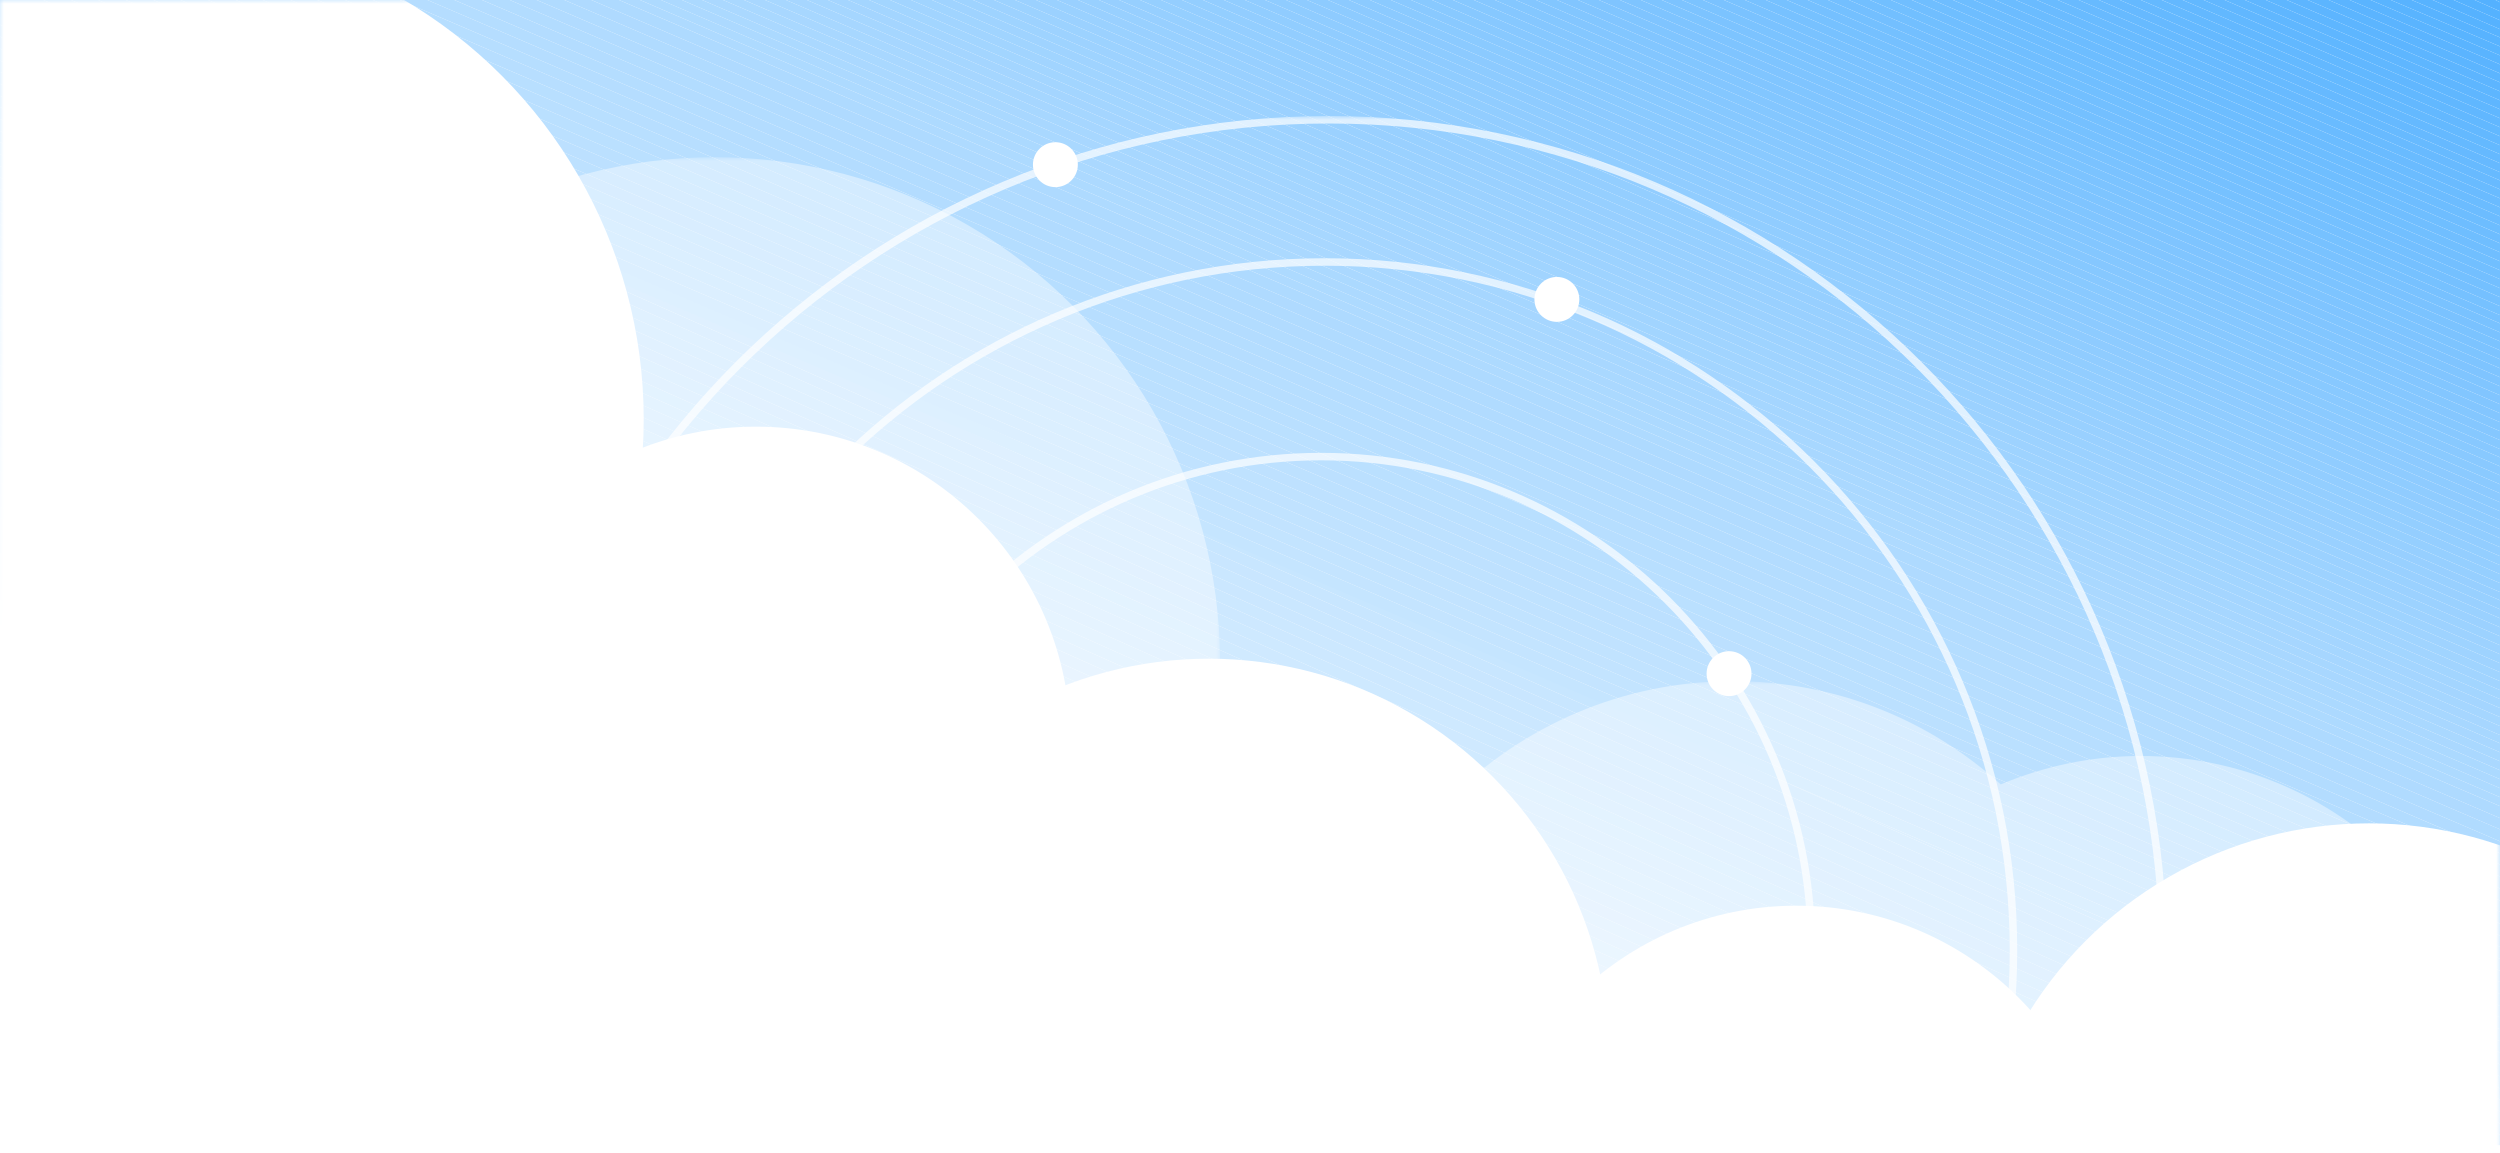 <?xml version="1.0" encoding="utf-8"?>
<!-- Generator: Adobe Illustrator 22.1.0, SVG Export Plug-In . SVG Version: 6.00 Build 0)  -->
<svg version="1.1" id="图层_1" xmlns="http://www.w3.org/2000/svg" xmlns:xlink="http://www.w3.org/1999/xlink" x="0px" y="0px"
	 viewBox="0 0 334 154" style="enable-background:new 0 0 334 154;" xml:space="preserve">
<style type="text/css">
	.st0{clip-path:url(#SVGID_2_);fill:#FFFFFF;}
	.st1{clip-path:url(#SVGID_2_);fill:#FEFFFF;}
	.st2{clip-path:url(#SVGID_2_);fill:#FDFEFF;}
	.st3{clip-path:url(#SVGID_2_);fill:#FCFEFF;}
	.st4{clip-path:url(#SVGID_2_);fill:#FBFDFF;}
	.st5{clip-path:url(#SVGID_2_);fill:#FAFDFF;}
	.st6{clip-path:url(#SVGID_2_);fill:#F9FCFF;}
	.st7{clip-path:url(#SVGID_2_);fill:#F8FCFF;}
	.st8{clip-path:url(#SVGID_2_);fill:#F7FBFF;}
	.st9{clip-path:url(#SVGID_2_);fill:#F6FBFF;}
	.st10{clip-path:url(#SVGID_2_);fill:#F5FAFF;}
	.st11{clip-path:url(#SVGID_2_);fill:#F4FAFF;}
	.st12{clip-path:url(#SVGID_2_);fill:#F3F9FF;}
	.st13{clip-path:url(#SVGID_2_);fill:#F2F9FF;}
	.st14{clip-path:url(#SVGID_2_);fill:#F1F9FF;}
	.st15{clip-path:url(#SVGID_2_);fill:#F0F8FF;}
	.st16{clip-path:url(#SVGID_2_);fill:#EFF8FF;}
	.st17{clip-path:url(#SVGID_2_);fill:#EEF7FF;}
	.st18{clip-path:url(#SVGID_2_);fill:#EDF7FF;}
	.st19{clip-path:url(#SVGID_2_);fill:#ECF6FF;}
	.st20{clip-path:url(#SVGID_2_);fill:#EBF6FF;}
	.st21{clip-path:url(#SVGID_2_);fill:#EAF5FF;}
	.st22{clip-path:url(#SVGID_2_);fill:#E9F5FF;}
	.st23{clip-path:url(#SVGID_2_);fill:#E8F4FF;}
	.st24{clip-path:url(#SVGID_2_);fill:#E7F4FF;}
	.st25{clip-path:url(#SVGID_2_);fill:#E6F3FF;}
	.st26{clip-path:url(#SVGID_2_);fill:#E5F3FF;}
	.st27{clip-path:url(#SVGID_2_);fill:#E4F3FF;}
	.st28{clip-path:url(#SVGID_2_);fill:#E3F2FF;}
	.st29{clip-path:url(#SVGID_2_);fill:#E2F2FF;}
	.st30{clip-path:url(#SVGID_2_);fill:#E1F1FF;}
	.st31{clip-path:url(#SVGID_2_);fill:#E0F1FF;}
	.st32{clip-path:url(#SVGID_2_);fill:#DFF0FF;}
	.st33{clip-path:url(#SVGID_2_);fill:#DEF0FF;}
	.st34{clip-path:url(#SVGID_2_);fill:#DDEFFF;}
	.st35{clip-path:url(#SVGID_2_);fill:#DCEFFF;}
	.st36{clip-path:url(#SVGID_2_);fill:#DBEEFF;}
	.st37{clip-path:url(#SVGID_2_);fill:#DAEEFF;}
	.st38{clip-path:url(#SVGID_2_);fill:#D9EDFF;}
	.st39{clip-path:url(#SVGID_2_);fill:#D8EDFF;}
	.st40{clip-path:url(#SVGID_2_);fill:#D7EDFF;}
	.st41{clip-path:url(#SVGID_2_);fill:#D5ECFF;}
	.st42{clip-path:url(#SVGID_2_);fill:#D4ECFF;}
	.st43{clip-path:url(#SVGID_2_);fill:#D3EBFF;}
	.st44{clip-path:url(#SVGID_2_);fill:#D2EBFF;}
	.st45{clip-path:url(#SVGID_2_);fill:#D1EAFF;}
	.st46{clip-path:url(#SVGID_2_);fill:#D0EAFF;}
	.st47{clip-path:url(#SVGID_2_);fill:#CFE9FF;}
	.st48{clip-path:url(#SVGID_2_);fill:#CEE9FF;}
	.st49{clip-path:url(#SVGID_2_);fill:#CDE8FF;}
	.st50{clip-path:url(#SVGID_2_);fill:#CCE8FF;}
	.st51{clip-path:url(#SVGID_2_);fill:#CBE7FF;}
	.st52{clip-path:url(#SVGID_2_);fill:#CAE7FF;}
	.st53{clip-path:url(#SVGID_2_);fill:#C9E6FF;}
	.st54{clip-path:url(#SVGID_2_);fill:#C8E6FF;}
	.st55{clip-path:url(#SVGID_2_);fill:#C7E6FF;}
	.st56{clip-path:url(#SVGID_2_);fill:#C6E5FF;}
	.st57{clip-path:url(#SVGID_2_);fill:#C5E5FF;}
	.st58{clip-path:url(#SVGID_2_);fill:#C4E4FF;}
	.st59{clip-path:url(#SVGID_2_);fill:#C3E4FF;}
	.st60{clip-path:url(#SVGID_2_);fill:#C2E3FF;}
	.st61{clip-path:url(#SVGID_2_);fill:#C1E3FF;}
	.st62{clip-path:url(#SVGID_2_);fill:#C0E2FF;}
	.st63{clip-path:url(#SVGID_2_);fill:#BFE2FF;}
	.st64{clip-path:url(#SVGID_2_);fill:#BEE1FF;}
	.st65{clip-path:url(#SVGID_2_);fill:#BDE1FF;}
	.st66{clip-path:url(#SVGID_2_);fill:#BCE0FF;}
	.st67{clip-path:url(#SVGID_2_);fill:#BBE0FF;}
	.st68{clip-path:url(#SVGID_2_);fill:#BAE0FF;}
	.st69{clip-path:url(#SVGID_2_);fill:#B9DFFF;}
	.st70{clip-path:url(#SVGID_2_);fill:#B8DFFF;}
	.st71{clip-path:url(#SVGID_2_);fill:#B7DEFF;}
	.st72{clip-path:url(#SVGID_2_);fill:#B6DEFF;}
	.st73{clip-path:url(#SVGID_2_);fill:#B5DDFF;}
	.st74{clip-path:url(#SVGID_2_);fill:#B4DDFF;}
	.st75{clip-path:url(#SVGID_2_);fill:#B3DCFF;}
	.st76{clip-path:url(#SVGID_2_);fill:#B2DCFF;}
	.st77{clip-path:url(#SVGID_2_);fill:#B1DBFF;}
	.st78{clip-path:url(#SVGID_2_);fill:#B0DBFF;}
	.st79{clip-path:url(#SVGID_2_);fill:#AFDAFF;}
	.st80{clip-path:url(#SVGID_2_);fill:#AEDAFF;}
	.st81{clip-path:url(#SVGID_2_);fill:#ADDAFF;}
	.st82{clip-path:url(#SVGID_2_);fill:#ACD9FF;}
	.st83{clip-path:url(#SVGID_2_);fill:#ABD9FF;}
	.st84{clip-path:url(#SVGID_2_);fill:#AAD8FF;}
	.st85{clip-path:url(#SVGID_2_);fill:#A9D8FF;}
	.st86{clip-path:url(#SVGID_2_);fill:#A8D7FF;}
	.st87{clip-path:url(#SVGID_2_);fill:#A7D7FF;}
	.st88{clip-path:url(#SVGID_2_);fill:#A6D6FF;}
	.st89{clip-path:url(#SVGID_2_);fill:#A5D6FF;}
	.st90{clip-path:url(#SVGID_2_);fill:#A4D5FF;}
	.st91{clip-path:url(#SVGID_2_);fill:#A3D5FF;}
	.st92{clip-path:url(#SVGID_2_);fill:#A2D5FF;}
	.st93{clip-path:url(#SVGID_2_);fill:#A1D4FF;}
	.st94{clip-path:url(#SVGID_2_);fill:#A0D4FF;}
	.st95{clip-path:url(#SVGID_2_);fill:#9FD3FF;}
	.st96{clip-path:url(#SVGID_2_);fill:#9ED3FF;}
	.st97{clip-path:url(#SVGID_2_);fill:#9DD2FF;}
	.st98{clip-path:url(#SVGID_2_);fill:#9CD2FF;}
	.st99{clip-path:url(#SVGID_2_);fill:#9BD1FF;}
	.st100{clip-path:url(#SVGID_2_);fill:#9AD1FF;}
	.st101{clip-path:url(#SVGID_2_);fill:#99D0FF;}
	.st102{clip-path:url(#SVGID_2_);fill:#98D0FF;}
	.st103{clip-path:url(#SVGID_2_);fill:#97CFFF;}
	.st104{clip-path:url(#SVGID_2_);fill:#96CFFF;}
	.st105{clip-path:url(#SVGID_2_);fill:#95CFFF;}
	.st106{clip-path:url(#SVGID_2_);fill:#94CEFF;}
	.st107{clip-path:url(#SVGID_2_);fill:#93CEFF;}
	.st108{clip-path:url(#SVGID_2_);fill:#92CDFF;}
	.st109{clip-path:url(#SVGID_2_);fill:#91CDFF;}
	.st110{clip-path:url(#SVGID_2_);fill:#90CCFF;}
	.st111{clip-path:url(#SVGID_2_);fill:#8FCCFF;}
	.st112{clip-path:url(#SVGID_2_);fill:#8ECBFF;}
	.st113{clip-path:url(#SVGID_2_);fill:#8DCBFF;}
	.st114{clip-path:url(#SVGID_2_);fill:#8CCAFF;}
	.st115{clip-path:url(#SVGID_2_);fill:#8BCAFF;}
	.st116{clip-path:url(#SVGID_2_);fill:#8ACAFF;}
	.st117{clip-path:url(#SVGID_2_);fill:#89C9FF;}
	.st118{clip-path:url(#SVGID_2_);fill:#88C9FF;}
	.st119{clip-path:url(#SVGID_2_);fill:#87C8FF;}
	.st120{clip-path:url(#SVGID_2_);fill:#86C8FF;}
	.st121{clip-path:url(#SVGID_2_);fill:#85C7FF;}
	.st122{clip-path:url(#SVGID_2_);fill:#84C7FF;}
	.st123{clip-path:url(#SVGID_2_);fill:#83C6FF;}
	.st124{clip-path:url(#SVGID_2_);fill:#82C6FF;}
	.st125{clip-path:url(#SVGID_2_);fill:#81C5FF;}
	.st126{clip-path:url(#SVGID_2_);fill:#80C5FF;}
	.st127{clip-path:url(#SVGID_2_);fill:#7FC4FF;}
	.st128{clip-path:url(#SVGID_2_);fill:#7EC4FF;}
	.st129{clip-path:url(#SVGID_2_);fill:#7DC4FF;}
	.st130{clip-path:url(#SVGID_2_);fill:#7CC3FF;}
	.st131{clip-path:url(#SVGID_2_);fill:#7BC3FF;}
	.st132{clip-path:url(#SVGID_2_);fill:#7AC2FF;}
	.st133{clip-path:url(#SVGID_2_);fill:#79C2FF;}
	.st134{clip-path:url(#SVGID_2_);fill:#77C1FF;}
	.st135{clip-path:url(#SVGID_2_);fill:#76C1FF;}
	.st136{clip-path:url(#SVGID_2_);fill:#75C0FF;}
	.st137{clip-path:url(#SVGID_2_);fill:#74C0FF;}
	.st138{clip-path:url(#SVGID_2_);fill:#73BFFF;}
	.st139{clip-path:url(#SVGID_2_);fill:#72BFFF;}
	.st140{clip-path:url(#SVGID_2_);fill:#71BFFF;}
	.st141{clip-path:url(#SVGID_2_);fill:#70BEFF;}
	.st142{clip-path:url(#SVGID_2_);fill:#6FBEFF;}
	.st143{clip-path:url(#SVGID_2_);fill:#6EBDFF;}
	.st144{clip-path:url(#SVGID_2_);fill:#6DBDFF;}
	.st145{clip-path:url(#SVGID_2_);fill:#6CBCFF;}
	.st146{clip-path:url(#SVGID_2_);fill:#6BBCFF;}
	.st147{clip-path:url(#SVGID_2_);fill:#6ABBFF;}
	.st148{clip-path:url(#SVGID_2_);fill:#69BBFF;}
	.st149{clip-path:url(#SVGID_2_);fill:#68BAFF;}
	.st150{clip-path:url(#SVGID_2_);fill:#67BAFF;}
	.st151{clip-path:url(#SVGID_2_);fill:#66B9FF;}
	.st152{clip-path:url(#SVGID_2_);fill:#65B9FF;}
	.st153{clip-path:url(#SVGID_2_);fill:#64B9FF;}
	.st154{clip-path:url(#SVGID_2_);fill:#63B8FF;}
	.st155{clip-path:url(#SVGID_2_);fill:#62B8FF;}
	.st156{clip-path:url(#SVGID_2_);fill:#61B7FF;}
	.st157{clip-path:url(#SVGID_2_);fill:#60B7FF;}
	.st158{clip-path:url(#SVGID_2_);fill:#5FB6FF;}
	.st159{clip-path:url(#SVGID_2_);fill:#5EB6FF;}
	.st160{clip-path:url(#SVGID_2_);fill:#5DB5FF;}
	.st161{clip-path:url(#SVGID_2_);fill:#5CB5FF;}
	.st162{clip-path:url(#SVGID_2_);fill:#5BB4FF;}
	.st163{clip-path:url(#SVGID_2_);fill:#5AB4FF;}
	.st164{clip-path:url(#SVGID_2_);fill:#59B4FF;}
	.st165{clip-path:url(#SVGID_2_);fill:#58B3FF;}
	.st166{clip-path:url(#SVGID_2_);fill:#57B3FF;}
	.st167{clip-path:url(#SVGID_2_);fill:#56B2FF;}
	.st168{clip-path:url(#SVGID_2_);fill:#55B2FF;}
	.st169{clip-path:url(#SVGID_2_);fill:#54B1FF;}
	.st170{clip-path:url(#SVGID_2_);fill:#53B1FF;}
	.st171{filter:url(#Adobe_OpacityMaskFilter);}
	.st172{fill:#FFFFFF;}
	.st173{opacity:0.411;mask:url(#mask-3_2_);enable-background:new    ;}
	.st174{filter:url(#Adobe_OpacityMaskFilter_1_);}
	.st175{opacity:0.411;mask:url(#mask-3_4_);enable-background:new    ;}
	.st176{filter:url(#Adobe_OpacityMaskFilter_2_);}
	.st177{mask:url(#mask-3_3_);}
	.st178{filter:url(#Adobe_OpacityMaskFilter_3_);}
	.st179{mask:url(#mask-5_1_);}
	.st180{opacity:0.685;enable-background:new    ;}
</style>
<title>clound_bg</title>
<desc>Created with Sketch.</desc>
<g id="clound_bg">
	<g id="云彩底纹">
		<g id="Rectangle-12">
			<g>
				<defs>
					<rect id="SVGID_1_" width="334" height="153"/>
				</defs>
				<clipPath id="SVGID_2_">
					<use xlink:href="#SVGID_1_"  style="overflow:visible;"/>
				</clipPath>
				<polygon class="st0" points="0,86.5 143.2,153 0,153 				"/>
				<polygon class="st0" points="0,84.9 146.8,153 143.2,153 0,86.5 				"/>
				<polygon class="st1" points="0,83.4 150.5,153 146.8,153 0,84.9 				"/>
				<polygon class="st2" points="0,81.8 154.1,153 150.5,153 0,83.4 				"/>
				<polygon class="st3" points="0,80.2 157.8,153 154.1,153 0,81.8 				"/>
				<polygon class="st4" points="0,78.7 161.5,153 157.8,153 0,80.2 				"/>
				<polygon class="st5" points="0,77.1 165.1,153 161.5,153 0,78.7 				"/>
				<polygon class="st6" points="0,75.5 168.8,153 165.1,153 0,77.1 				"/>
				<polygon class="st7" points="0,73.9 172.4,153 168.8,153 0,75.5 				"/>
				<polygon class="st8" points="0,72.4 176.1,153 172.4,153 0,73.9 				"/>
				<polygon class="st9" points="0,70.8 179.8,153 176.1,153 0,72.4 				"/>
				<polygon class="st10" points="0,69.2 183.4,153 179.8,153 0,70.8 				"/>
				<polygon class="st11" points="0,67.7 187.1,153 183.4,153 0,69.2 				"/>
				<polygon class="st12" points="0,66.1 190.8,153 187.1,153 0,67.7 				"/>
				<polygon class="st13" points="0,64.5 194.4,153 190.8,153 0,66.1 				"/>
				<polygon class="st14" points="0,63 198.1,153 194.4,153 0,64.5 				"/>
				<polygon class="st15" points="0,61.4 201.7,153 198.1,153 0,63 				"/>
				<polygon class="st16" points="0,59.8 205.4,153 201.7,153 0,61.4 				"/>
				<polygon class="st17" points="0,58.3 209.1,153 205.4,153 0,59.8 				"/>
				<polygon class="st18" points="0,56.7 212.7,153 209.1,153 0,58.3 				"/>
				<polygon class="st19" points="0,55.1 216.4,153 212.7,153 0,56.7 				"/>
				<polygon class="st20" points="0,53.6 220,153 216.4,153 0,55.1 				"/>
				<polygon class="st21" points="0,52 223.7,153 220,153 0,53.6 				"/>
				<polygon class="st22" points="0,50.4 227.4,153 223.7,153 0,52 				"/>
				<polygon class="st23" points="0,48.8 231,153 227.4,153 0,50.4 				"/>
				<polygon class="st24" points="0,47.3 234.7,153 231,153 0,48.8 				"/>
				<polygon class="st25" points="0,45.7 238.3,153 234.7,153 0,47.3 				"/>
				<polygon class="st26" points="0,44.1 242,153 238.3,153 0,45.7 				"/>
				<polygon class="st27" points="0,42.6 245.7,153 242,153 0,44.1 				"/>
				<polygon class="st28" points="0,41 249.3,153 245.7,153 0,42.6 				"/>
				<polygon class="st29" points="0,39.4 253,153 249.3,153 0,41 				"/>
				<polygon class="st30" points="0,37.9 256.6,153 253,153 0,39.4 				"/>
				<polygon class="st31" points="0,36.3 260.3,153 256.6,153 0,37.9 				"/>
				<polygon class="st32" points="0,34.7 264,153 260.3,153 0,36.3 				"/>
				<polygon class="st33" points="0,33.2 267.6,153 264,153 0,34.7 				"/>
				<polygon class="st34" points="0,31.6 271.3,153 267.6,153 0,33.2 				"/>
				<polygon class="st35" points="0,30 275,153 271.3,153 0,31.6 				"/>
				<polygon class="st36" points="0,28.4 278.6,153 275,153 0,30 				"/>
				<polygon class="st37" points="0,26.9 282.3,153 278.6,153 0,28.4 				"/>
				<polygon class="st38" points="0,25.3 285.9,153 282.3,153 0,26.9 				"/>
				<polygon class="st39" points="0,23.7 289.6,153 285.9,153 0,25.3 				"/>
				<polygon class="st40" points="0,22.2 293.3,153 289.6,153 0,23.7 				"/>
				<polygon class="st41" points="0,20.6 296.9,153 293.3,153 0,22.2 				"/>
				<polygon class="st42" points="0,19 300.6,153 296.9,153 0,20.6 				"/>
				<polygon class="st43" points="0,17.5 304.2,153 300.6,153 0,19 				"/>
				<polygon class="st44" points="0,15.9 307.9,153 304.2,153 0,17.5 				"/>
				<polygon class="st45" points="0,14.3 311.6,153 307.9,153 0,15.9 				"/>
				<polygon class="st46" points="0,12.8 315.2,153 311.6,153 0,14.3 				"/>
				<polygon class="st47" points="0,11.2 318.9,153 315.2,153 0,12.8 				"/>
				<polygon class="st48" points="0,9.6 322.5,153 318.9,153 0,11.2 				"/>
				<polygon class="st49" points="0,8.1 326.2,153 322.5,153 0,9.6 				"/>
				<polygon class="st50" points="0,6.5 329.9,153 326.2,153 0,8.1 				"/>
				<polygon class="st51" points="0,4.9 333.5,153 329.9,153 0,6.5 				"/>
				<polygon class="st52" points="0,3.3 334,151.6 334,153 333.5,153 0,4.9 				"/>
				<polygon class="st53" points="0,1.8 334,150.1 334,151.6 0,3.3 				"/>
				<polygon class="st54" points="0,0.2 334,148.5 334,150.1 0,1.8 				"/>
				<polygon class="st55" points="3.2,0 334,146.9 334,148.5 0,0.2 0,0 				"/>
				<polygon class="st56" points="-5.2,0 334,145.4 334,146.9 3.2,0 				"/>
				<polygon class="st57" points="-1.5,0 334,143.8 334,145.4 -5.2,0 				"/>
				<polygon class="st58" points="2.2,0 334,142.2 334,143.8 -1.5,0 				"/>
				<polygon class="st59" points="5.8,0 334,140.6 334,142.2 2.2,0 				"/>
				<polygon class="st60" points="9.5,0 334,139.1 334,140.6 5.8,0 				"/>
				<polygon class="st61" points="13.1,0 334,137.5 334,139.1 9.5,0 				"/>
				<polygon class="st62" points="16.8,0 334,135.9 334,137.5 13.1,0 				"/>
				<polygon class="st63" points="20.5,0 334,134.4 334,135.9 16.8,0 				"/>
				<polygon class="st64" points="24.1,0 334,132.8 334,134.4 20.5,0 				"/>
				<polygon class="st65" points="27.8,0 334,131.2 334,132.8 24.1,0 				"/>
				<polygon class="st66" points="31.5,0 334,129.7 334,131.2 27.8,0 				"/>
				<polygon class="st67" points="35.1,0 334,128.1 334,129.7 31.5,0 				"/>
				<polygon class="st68" points="38.8,0 334,126.5 334,128.1 35.1,0 				"/>
				<polygon class="st69" points="42.4,0 334,125 334,126.5 38.8,0 				"/>
				<polygon class="st70" points="46.1,0 334,123.4 334,125 42.4,0 				"/>
				<polygon class="st71" points="49.8,0 334,121.8 334,123.4 46.1,0 				"/>
				<polygon class="st72" points="53.4,0 334,120.3 334,121.8 49.8,0 				"/>
				<polygon class="st73" points="57.1,0 334,118.7 334,120.3 53.4,0 				"/>
				<polygon class="st74" points="60.7,0 334,117.1 334,118.7 57.1,0 				"/>
				<polygon class="st75" points="64.4,0 334,115.5 334,117.1 60.7,0 				"/>
				<polygon class="st76" points="68.1,0 334,114 334,115.5 64.4,0 				"/>
				<polygon class="st77" points="71.7,0 334,112.4 334,114 68.1,0 				"/>
				<polygon class="st78" points="75.4,0 334,110.8 334,112.4 71.7,0 				"/>
				<polygon class="st79" points="79,0 334,109.3 334,110.8 75.4,0 				"/>
				<polygon class="st80" points="82.7,0 334,107.7 334,109.3 79,0 				"/>
				<polygon class="st80" points="85.5,0 334,106.5 334,107.7 82.7,0 				"/>
				<polygon class="st81" points="88.3,0 334,105.3 334,106.5 85.5,0 				"/>
				<polygon class="st82" points="91.1,0 334,104.1 334,105.3 88.3,0 				"/>
				<polygon class="st83" points="93.8,0 334,102.9 334,104.1 91.1,0 				"/>
				<polygon class="st84" points="96.6,0 334,101.7 334,102.9 93.8,0 				"/>
				<polygon class="st85" points="99.4,0 334,100.5 334,101.7 96.6,0 				"/>
				<polygon class="st86" points="102.2,0 334,99.3 334,100.5 99.4,0 				"/>
				<polygon class="st87" points="105,0 334,98.2 334,99.3 102.2,0 				"/>
				<polygon class="st88" points="107.8,0 334,97 334,98.2 105,0 				"/>
				<polygon class="st89" points="110.6,0 334,95.8 334,97 107.8,0 				"/>
				<polygon class="st90" points="113.3,0 334,94.6 334,95.8 110.6,0 				"/>
				<polygon class="st91" points="116.1,0 334,93.4 334,94.6 113.3,0 				"/>
				<polygon class="st92" points="118.9,0 334,92.2 334,93.4 116.1,0 				"/>
				<polygon class="st93" points="121.7,0 334,91 334,92.2 118.9,0 				"/>
				<polygon class="st94" points="124.5,0 334,89.8 334,91 121.7,0 				"/>
				<polygon class="st95" points="127.3,0 334,88.6 334,89.8 124.5,0 				"/>
				<polygon class="st96" points="130,0 334,87.4 334,88.6 127.3,0 				"/>
				<polygon class="st97" points="132.8,0 334,86.2 334,87.4 130,0 				"/>
				<polygon class="st98" points="135.6,0 334,85 334,86.2 132.8,0 				"/>
				<polygon class="st99" points="138.4,0 334,83.8 334,85 135.6,0 				"/>
				<polygon class="st100" points="141.2,0 334,82.6 334,83.8 138.4,0 				"/>
				<polygon class="st101" points="144,0 334,81.4 334,82.6 141.2,0 				"/>
				<polygon class="st102" points="146.8,0 334,80.2 334,81.4 144,0 				"/>
				<polygon class="st103" points="149.5,0 334,79.1 334,80.2 146.8,0 				"/>
				<polygon class="st104" points="152.3,0 334,77.9 334,79.1 149.5,0 				"/>
				<polygon class="st105" points="155.1,0 334,76.7 334,77.9 152.3,0 				"/>
				<polygon class="st106" points="157.9,0 334,75.5 334,76.7 155.1,0 				"/>
				<polygon class="st107" points="160.7,0 334,74.3 334,75.5 157.9,0 				"/>
				<polygon class="st108" points="163.5,0 334,73.1 334,74.3 160.7,0 				"/>
				<polygon class="st109" points="166.3,0 334,71.9 334,73.1 163.5,0 				"/>
				<polygon class="st110" points="169,0 334,70.7 334,71.9 166.3,0 				"/>
				<polygon class="st111" points="171.8,0 334,69.5 334,70.7 169,0 				"/>
				<polygon class="st112" points="174.6,0 334,68.3 334,69.5 171.8,0 				"/>
				<polygon class="st113" points="177.4,0 334,67.1 334,68.3 174.6,0 				"/>
				<polygon class="st114" points="180.2,0 334,65.9 334,67.1 177.4,0 				"/>
				<polygon class="st115" points="183,0 334,64.7 334,65.9 180.2,0 				"/>
				<polygon class="st116" points="185.8,0 334,63.5 334,64.7 183,0 				"/>
				<polygon class="st117" points="188.5,0 334,62.3 334,63.5 185.8,0 				"/>
				<polygon class="st118" points="191.3,0 334,61.1 334,62.3 188.5,0 				"/>
				<polygon class="st119" points="194.1,0 334,60 334,61.1 191.3,0 				"/>
				<polygon class="st120" points="196.9,0 334,58.8 334,60 194.1,0 				"/>
				<polygon class="st121" points="199.7,0 334,57.6 334,58.8 196.9,0 				"/>
				<polygon class="st122" points="202.5,0 334,56.4 334,57.6 199.7,0 				"/>
				<polygon class="st123" points="205.2,0 334,55.2 334,56.4 202.5,0 				"/>
				<polygon class="st124" points="208,0 334,54 334,55.2 205.2,0 				"/>
				<polygon class="st125" points="210.8,0 334,52.8 334,54 208,0 				"/>
				<polygon class="st126" points="213.6,0 334,51.6 334,52.8 210.8,0 				"/>
				<polygon class="st127" points="216.4,0 334,50.4 334,51.6 213.6,0 				"/>
				<polygon class="st128" points="219.2,0 334,49.2 334,50.4 216.4,0 				"/>
				<polygon class="st129" points="222,0 334,48 334,49.2 219.2,0 				"/>
				<polygon class="st130" points="224.7,0 334,46.8 334,48 222,0 				"/>
				<polygon class="st131" points="227.5,0 334,45.6 334,46.8 224.7,0 				"/>
				<polygon class="st132" points="230.3,0 334,44.4 334,45.6 227.5,0 				"/>
				<polygon class="st133" points="233.1,0 334,43.2 334,44.4 230.3,0 				"/>
				<polygon class="st134" points="235.9,0 334,42.1 334,43.2 233.1,0 				"/>
				<polygon class="st135" points="238.7,0 334,40.9 334,42.1 235.9,0 				"/>
				<polygon class="st136" points="241.5,0 334,39.7 334,40.9 238.7,0 				"/>
				<polygon class="st137" points="244.2,0 334,38.5 334,39.7 241.5,0 				"/>
				<polygon class="st138" points="247,0 334,37.3 334,38.5 244.2,0 				"/>
				<polygon class="st139" points="249.8,0 334,36.1 334,37.3 247,0 				"/>
				<polygon class="st140" points="252.6,0 334,34.9 334,36.1 249.8,0 				"/>
				<polygon class="st141" points="255.4,0 334,33.7 334,34.9 252.6,0 				"/>
				<polygon class="st142" points="258.2,0 334,32.5 334,33.7 255.4,0 				"/>
				<polygon class="st143" points="260.9,0 334,31.3 334,32.5 258.2,0 				"/>
				<polygon class="st144" points="263.7,0 334,30.1 334,31.3 260.9,0 				"/>
				<polygon class="st145" points="266.5,0 334,28.9 334,30.1 263.7,0 				"/>
				<polygon class="st146" points="269.3,0 334,27.7 334,28.9 266.5,0 				"/>
				<polygon class="st147" points="272.1,0 334,26.5 334,27.7 269.3,0 				"/>
				<polygon class="st148" points="274.9,0 334,25.3 334,26.5 272.1,0 				"/>
				<polygon class="st149" points="277.7,0 334,24.1 334,25.3 274.9,0 				"/>
				<polygon class="st150" points="280.4,0 334,23 334,24.1 277.7,0 				"/>
				<polygon class="st151" points="283.2,0 334,21.8 334,23 280.4,0 				"/>
				<polygon class="st152" points="286,0 334,20.6 334,21.8 283.2,0 				"/>
				<polygon class="st153" points="288.8,0 334,19.4 334,20.6 286,0 				"/>
				<polygon class="st154" points="291.6,0 334,18.2 334,19.4 288.8,0 				"/>
				<polygon class="st155" points="294.4,0 334,17 334,18.2 291.6,0 				"/>
				<polygon class="st156" points="297.2,0 334,15.8 334,17 294.4,0 				"/>
				<polygon class="st157" points="299.9,0 334,14.6 334,15.8 297.2,0 				"/>
				<polygon class="st158" points="302.7,0 334,13.4 334,14.6 299.9,0 				"/>
				<polygon class="st159" points="305.5,0 334,12.2 334,13.4 302.7,0 				"/>
				<polygon class="st160" points="308.3,0 334,11 334,12.2 305.5,0 				"/>
				<polygon class="st161" points="311.1,0 334,9.8 334,11 308.3,0 				"/>
				<polygon class="st162" points="313.9,0 334,8.6 334,9.8 311.1,0 				"/>
				<polygon class="st163" points="316.7,0 334,7.4 334,8.6 313.9,0 				"/>
				<polygon class="st164" points="319.4,0 334,6.2 334,7.4 316.7,0 				"/>
				<polygon class="st165" points="322.2,0 334,5 334,6.2 319.4,0 				"/>
				<polygon class="st166" points="325,0 334,3.9 334,5 322.2,0 				"/>
				<polygon class="st167" points="327.8,0 334,2.7 334,3.9 325,0 				"/>
				<polygon class="st168" points="330.6,0 334,1.5 334,2.7 327.8,0 				"/>
				<polygon class="st169" points="333.4,0 334,0.3 334,1.5 330.6,0 				"/>
				<polygon class="st170" points="334,0.3 333.4,0 334,0 				"/>
			</g>
		</g>
		<g id="Group-5" transform="translate(12, 0)">
			<g id="Mask">
			</g>
			<defs>
				<filter id="Adobe_OpacityMaskFilter" filterUnits="userSpaceOnUse" x="166" y="91" width="156" height="107">
					<feColorMatrix  type="matrix" values="1 0 0 0 0  0 1 0 0 0  0 0 1 0 0  0 0 0 1 0"/>
				</filter>
			</defs>
			<mask maskUnits="userSpaceOnUse" x="166" y="91" width="156" height="107" id="mask-3_2_">
				<g class="st171">
					<rect id="path-2_2_" x="-12" class="st172" width="334" height="154"/>
				</g>
			</mask>
			<g id="Combined-Shape" class="st173">
				<path class="st172" d="M255.3,104.8c5.7-2.4,12-3.8,18.7-3.8c26.5,0,48,21.5,48,48s-21.5,48-48,48c-9.4,0-18.2-2.7-25.7-7.4
					c-8.3,5.3-18.2,8.4-28.8,8.4c-29.5,0-53.5-24-53.5-53.5S190,91,219.5,91C233.3,91,245.8,96.2,255.3,104.8z"/>
			</g>
			<defs>
				<filter id="Adobe_OpacityMaskFilter_1_" filterUnits="userSpaceOnUse" x="16" y="21" width="135" height="135">
					<feColorMatrix  type="matrix" values="1 0 0 0 0  0 1 0 0 0  0 0 1 0 0  0 0 0 1 0"/>
				</filter>
			</defs>
			<mask maskUnits="userSpaceOnUse" x="16" y="21" width="135" height="135" id="mask-3_4_">
				<g class="st174">
					<rect id="path-2_4_" x="-12" class="st172" width="334" height="154"/>
				</g>
			</mask>
			<g id="Oval-5" class="st175">
				<circle class="st172" cx="83.5" cy="88.5" r="67.5"/>
			</g>
			<defs>
				<filter id="Adobe_OpacityMaskFilter_2_" filterUnits="userSpaceOnUse" x="-56" y="-9" width="414" height="226">
					<feColorMatrix  type="matrix" values="1 0 0 0 0  0 1 0 0 0  0 0 1 0 0  0 0 0 1 0"/>
				</filter>
			</defs>
			<mask maskUnits="userSpaceOnUse" x="-56" y="-9" width="414" height="226" id="mask-3_3_">
				<g class="st176">
					<rect id="path-2_3_" x="-12" class="st172" width="334" height="154"/>
				</g>
			</mask>
			<g id="Oval-5_1_" class="st177">
				<g transform="translate(-44, -9)">
					<g>
						<circle class="st172" cx="53" cy="65" r="65"/>
					</g>
					<g>
						<circle class="st172" cx="133" cy="108" r="42"/>
					</g>
					<g>
						<circle class="st172" cx="272" cy="172" r="42"/>
					</g>
					<g>
						<circle class="st172" cx="193.5" cy="150.5" r="53.5"/>
					</g>
					<g>
						<circle class="st172" cx="348.5" cy="172.5" r="53.5"/>
					</g>
					<g>
						<circle class="st172" cx="118.5" cy="161.5" r="53.5"/>
					</g>
				</g>
			</g>
		</g>
		<g id="Group-6" transform="translate(78, 0)">
			<g id="Mask_1_">
			</g>
			<defs>
				<filter id="Adobe_OpacityMaskFilter_3_" filterUnits="userSpaceOnUse" x="-12.5" y="15.5" width="224" height="224">
					<feColorMatrix  type="matrix" values="1 0 0 0 0  0 1 0 0 0  0 0 1 0 0  0 0 0 1 0"/>
				</filter>
			</defs>
			<mask maskUnits="userSpaceOnUse" x="-12.5" y="15.5" width="224" height="224" id="mask-5_1_">
				<g class="st178">
					<rect id="path-4_1_" x="-12" class="st172" width="248" height="154"/>
				</g>
			</mask>
			<g class="st179">
				<g transform="translate(0, 16)">
					<g id="Oval-6" class="st180">
						<path class="st172" d="M98.5,176.5c-36.4,0-66-29.6-66-66s29.6-66,66-66s66,29.6,66,66S134.9,176.5,98.5,176.5z M98.5,45.5
							c-35.8,0-65,29.2-65,65s29.2,65,65,65c35.8,0,65-29.2,65-65S134.3,45.5,98.5,45.5z"/>
					</g>
					<g id="Oval-6_1_" class="st180">
						<path class="st172" d="M99,203.5C48,203.5,6.5,162,6.5,111S48,18.5,99,18.5S191.5,60,191.5,111S150,203.5,99,203.5z M99,19.5
							c-50.5,0-91.5,41-91.5,91.5s41,91.5,91.5,91.5s91.5-41,91.5-91.5S149.5,19.5,99,19.5z"/>
					</g>
					<g id="Oval-6_2_" class="st180">
						<path class="st172" d="M99.5,223.5c-61.8,0-112-50.2-112-112s50.2-112,112-112s112,50.2,112,112S161.3,223.5,99.5,223.5z
							 M99.5,0.5c-61.2,0-111,49.8-111,111c0,61.2,49.8,111,111,111c61.2,0,111-49.8,111-111C210.5,50.3,160.7,0.5,99.5,0.5z"/>
					</g>
					<g id="Oval-2">
						<circle class="st172" cx="130" cy="24" r="3"/>
					</g>
					<g id="Oval-2_1_">
						<circle class="st172" cx="153" cy="74" r="3"/>
					</g>
					<g id="Oval-2_2_">
						<circle class="st172" cx="63" cy="6" r="3"/>
					</g>
				</g>
			</g>
		</g>
	</g>
</g>
</svg>
